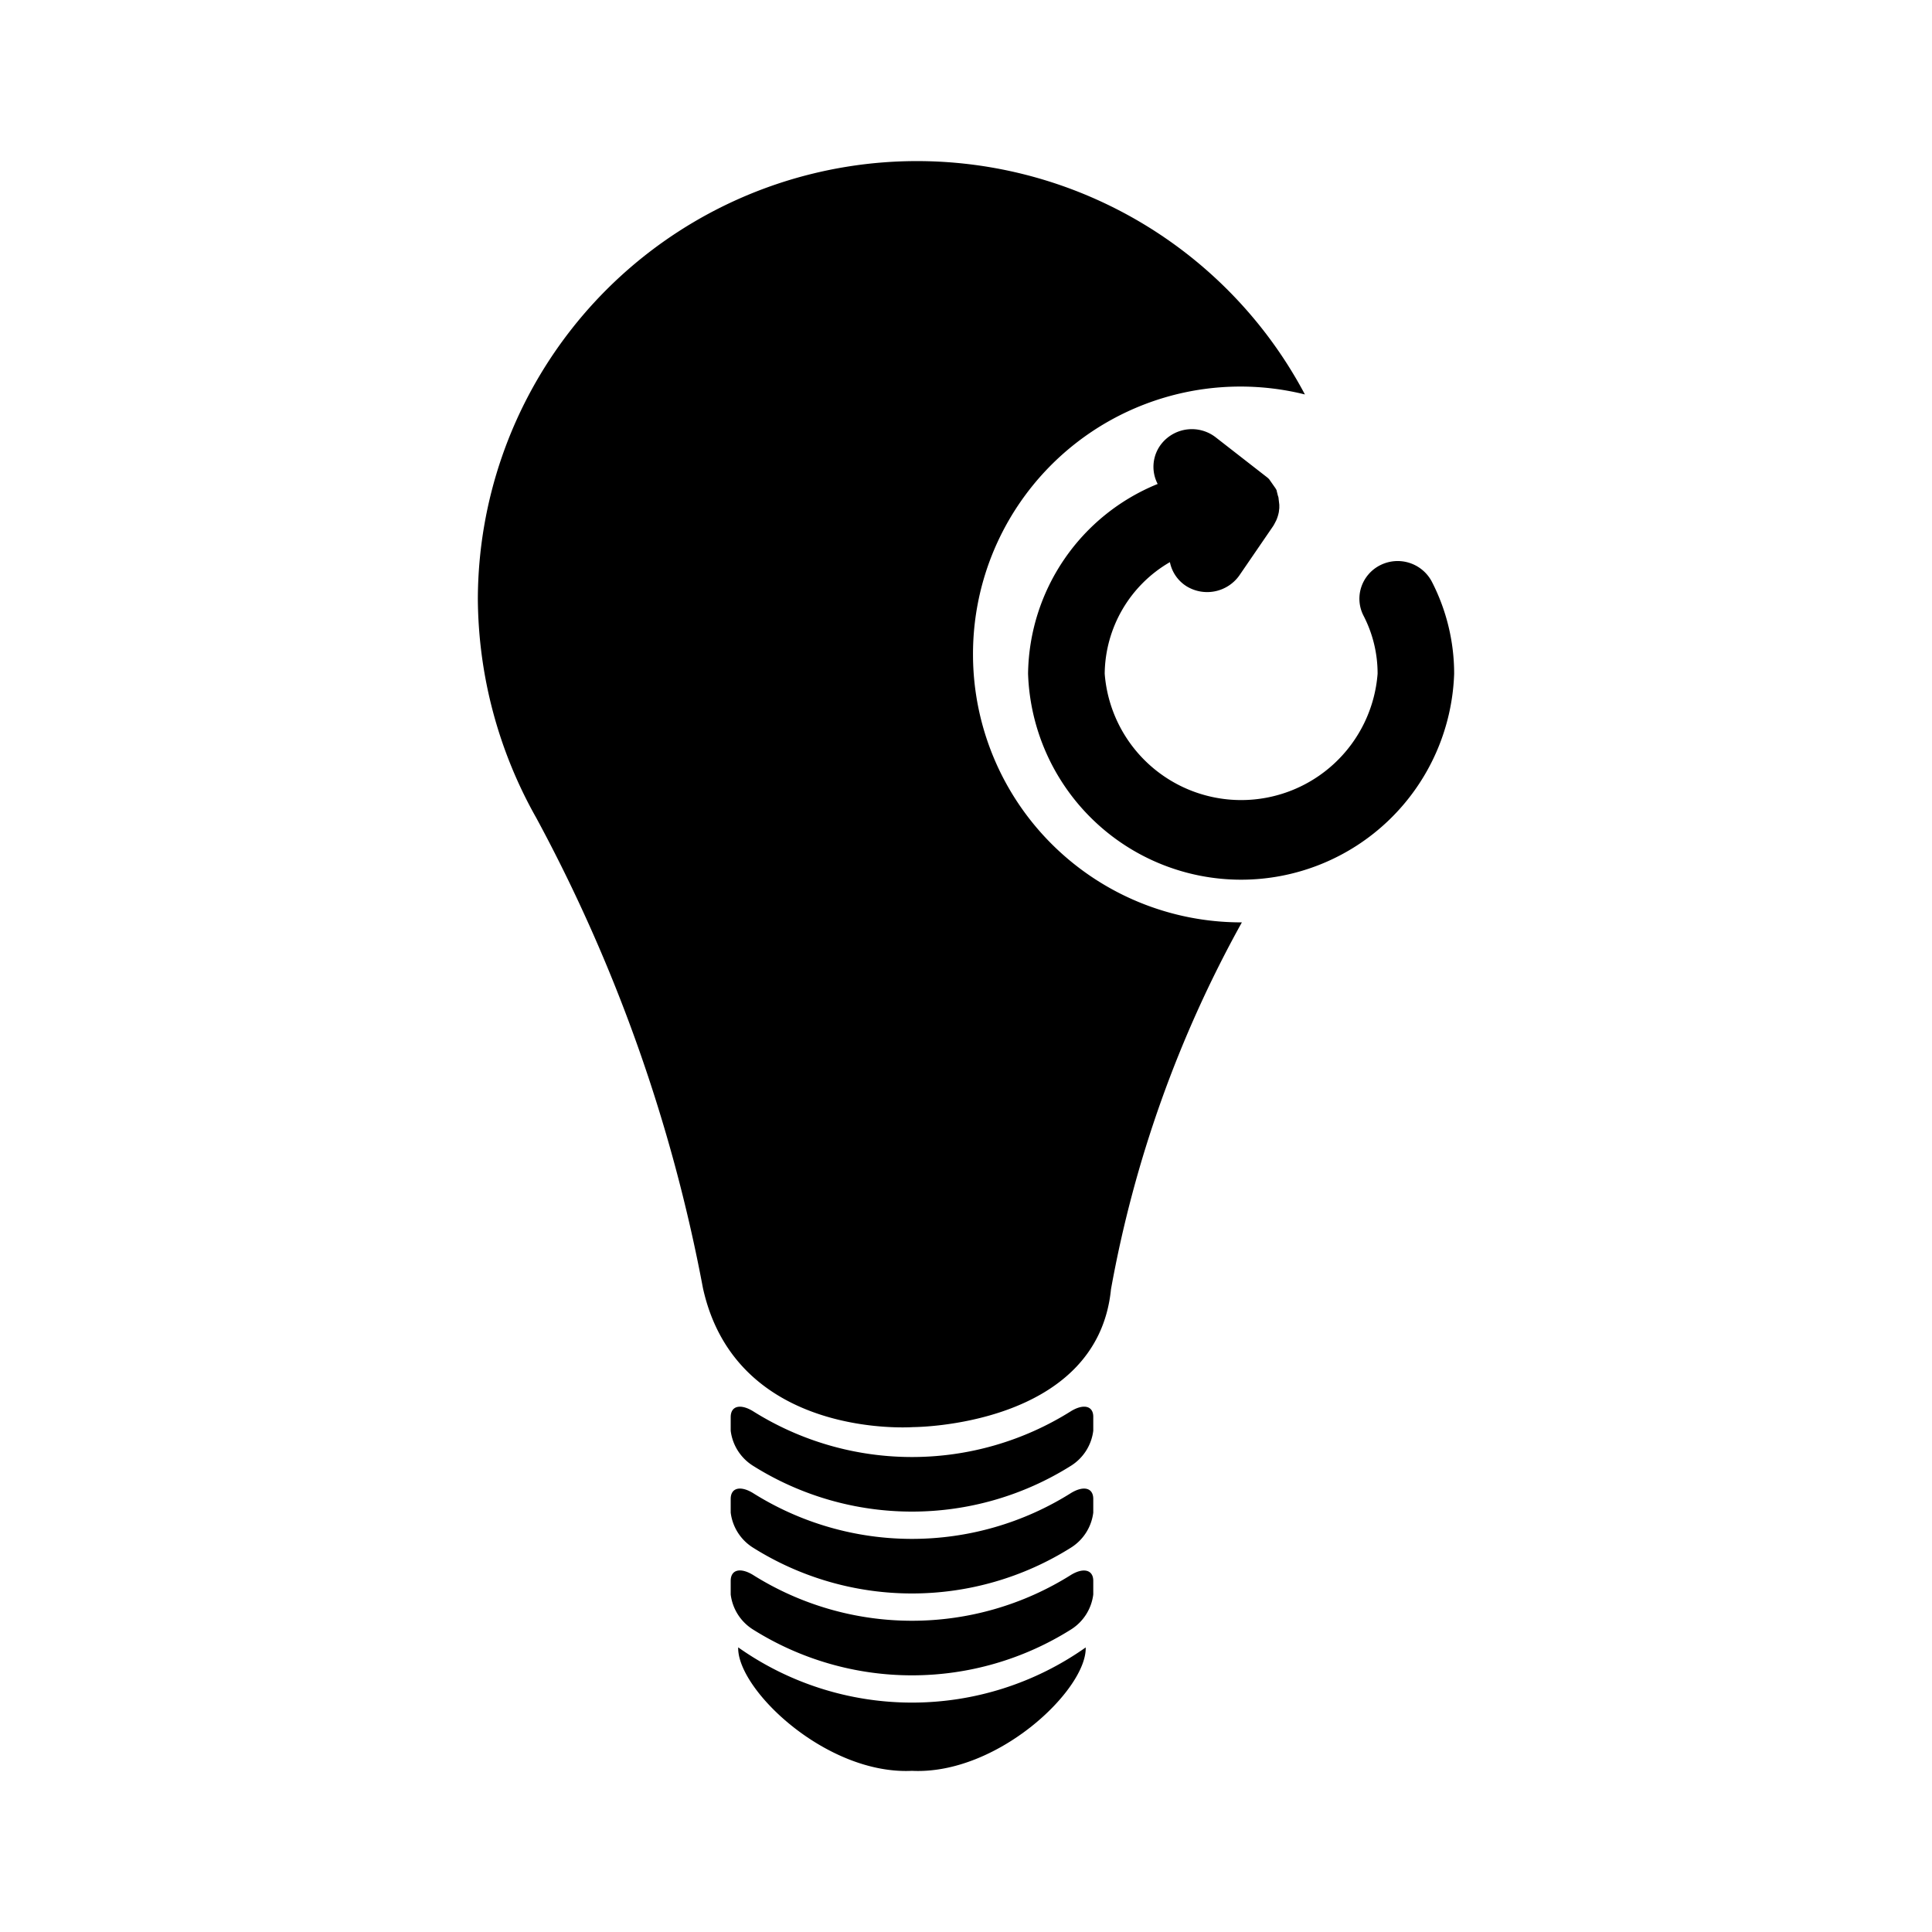 <svg xmlns="http://www.w3.org/2000/svg" width="3em" height="3em" viewBox="0 0 24 24"><path fill="currentColor" d="M17.787 7.226a.48.48 0 0 0-.633-.209a.47.47 0 0 0-.243.274a.46.46 0 0 0 .028.359a1.56 1.56 0 0 1 .174.719a1.7 1.7 0 0 1-3.39 0a1.62 1.62 0 0 1 .81-1.386a.46.46 0 0 0 .207.3a.49.49 0 0 0 .653-.131l.42-.613c.009-.013.016-.027.02-.034l.022-.043a.5.5 0 0 0 .031-.1l.006-.051V6.27l-.009-.076c0-.015-.006-.028-.009-.038L15.86 6.1c0-.013-.011-.025-.015-.034l-.08-.114l-.019-.018l-.646-.503a.483.483 0 0 0-.662.07a.46.46 0 0 0-.057.511a2.58 2.58 0 0 0-1.61 2.357a2.648 2.648 0 0 0 5.293 0a2.5 2.5 0 0 0-.277-1.143M9.17 20.464c-.014.523 1.094 1.585 2.159 1.534c1.065.051 2.173-1.011 2.158-1.533a3.74 3.74 0 0 1-4.317-.001m4.136-.901a3.71 3.71 0 0 1-3.954 0c-.154-.093-.275-.066-.275.075v.169a.6.6 0 0 0 .275.434a3.71 3.71 0 0 0 3.954 0a.6.6 0 0 0 .275-.434v-.169c0-.138-.121-.168-.275-.075m0-1.017a3.71 3.71 0 0 1-3.954 0c-.154-.093-.275-.066-.275.075v.169a.6.6 0 0 0 .275.434a3.71 3.71 0 0 0 3.954 0a.6.6 0 0 0 .275-.434v-.169c0-.141-.121-.168-.275-.075m0-1.017a3.71 3.71 0 0 1-3.954 0c-.154-.093-.275-.066-.275.075v.169a.6.6 0 0 0 .275.434a3.71 3.71 0 0 0 3.954 0a.6.6 0 0 0 .275-.434V17.6c0-.137-.121-.164-.275-.071m-1.219-9.398A3.322 3.322 0 0 1 16.21 4.9A5.455 5.455 0 0 0 5.936 7.444a5.6 5.6 0 0 0 .727 2.718A20.1 20.1 0 0 1 8.732 16c.416 1.893 2.612 1.728 2.612 1.728s2.286 0 2.457-1.712a14.8 14.8 0 0 1 1.626-4.558h-.009a3.33 3.33 0 0 1-3.331-3.327"/></svg>